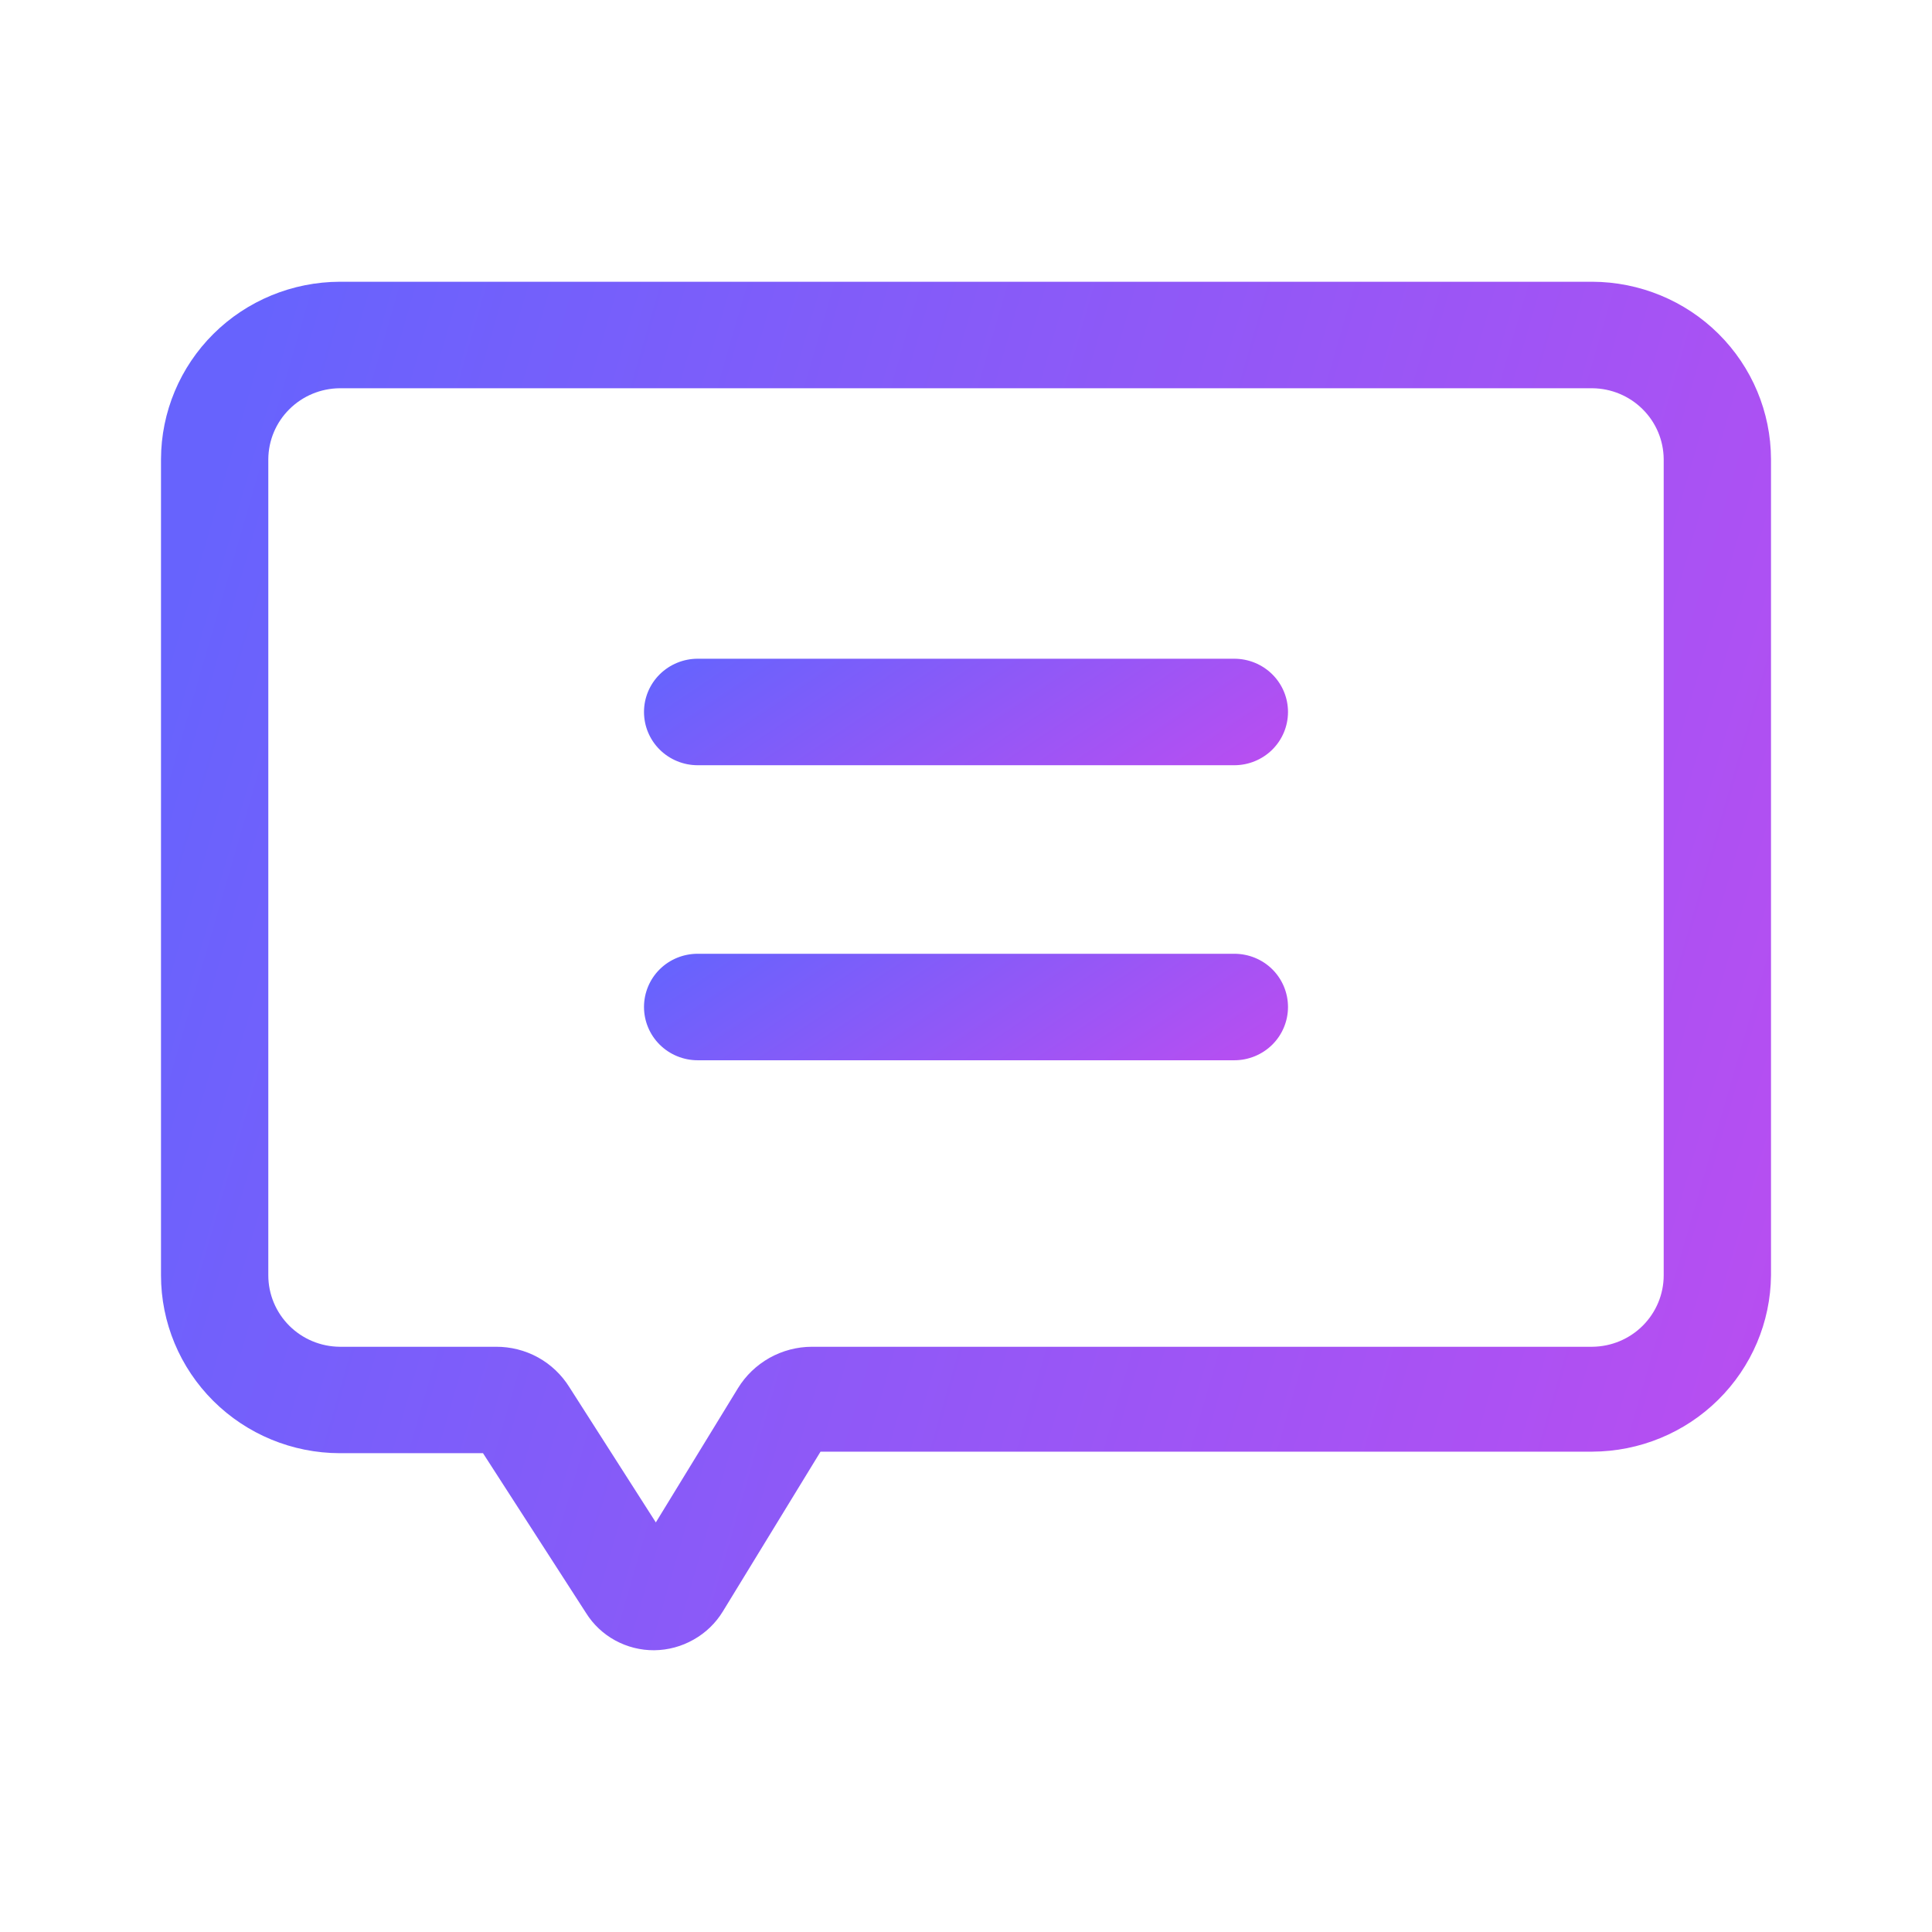 <svg width="24" height="24" viewBox="0 0 24 24" fill="none" xmlns="http://www.w3.org/2000/svg">
<path d="M19.78 3.5H4.22C3.632 3.502 3.068 3.734 2.652 4.147C2.236 4.56 2.002 5.119 2 5.703V15.843C2 16.428 2.234 16.989 2.65 17.403C3.066 17.817 3.631 18.051 4.22 18.052H6L7.28 20.037C7.369 20.18 7.494 20.297 7.642 20.378C7.791 20.459 7.957 20.501 8.127 20.5C8.299 20.498 8.467 20.453 8.616 20.368C8.766 20.284 8.891 20.163 8.98 20.017L10.193 18.033H19.78C20.366 18.031 20.928 17.8 21.343 17.39C21.759 16.98 21.995 16.424 22 15.843V5.703C21.998 5.119 21.764 4.56 21.348 4.147C20.932 3.734 20.368 3.502 19.78 3.5ZM20.667 15.843C20.667 16.077 20.573 16.302 20.407 16.468C20.241 16.634 20.016 16.728 19.78 16.73H10.087C9.902 16.73 9.72 16.778 9.559 16.868C9.398 16.959 9.263 17.088 9.167 17.245L8.147 18.912L7.073 17.232C6.977 17.078 6.843 16.95 6.683 16.862C6.523 16.774 6.343 16.729 6.16 16.73H4.22C3.984 16.728 3.759 16.634 3.593 16.468C3.427 16.302 3.333 16.077 3.333 15.843V5.703C3.335 5.47 3.429 5.247 3.595 5.083C3.761 4.918 3.985 4.825 4.22 4.823H19.78C20.015 4.825 20.239 4.918 20.405 5.083C20.571 5.247 20.665 5.47 20.667 5.703V15.843Z" fill="url(#paint0_linear_2_2048)"/>
<path d="M15.333 8.183H8.667C8.49 8.183 8.32 8.253 8.195 8.377C8.07 8.501 8 8.669 8 8.844C8 9.02 8.07 9.188 8.195 9.312C8.32 9.436 8.49 9.506 8.667 9.506H15.333C15.51 9.506 15.68 9.436 15.805 9.312C15.93 9.188 16 9.02 16 8.844C16 8.669 15.93 8.501 15.805 8.377C15.68 8.253 15.51 8.183 15.333 8.183Z" fill="url(#paint1_linear_2_2048)"/>
<path d="M15.333 11.848H8.667C8.49 11.848 8.32 11.917 8.195 12.041C8.07 12.165 8 12.334 8 12.509C8 12.684 8.07 12.853 8.195 12.977C8.32 13.101 8.49 13.171 8.667 13.171H15.333C15.51 13.171 15.68 13.101 15.805 12.977C15.93 12.853 16 12.684 16 12.509C16 12.334 15.93 12.165 15.805 12.041C15.68 11.917 15.51 11.848 15.333 11.848Z" fill="url(#paint2_linear_2_2048)"/>
<defs>
<linearGradient id="paint0_linear_2_2048" x1="3.034" y1="4.633" x2="23.917" y2="10.69" gradientUnits="userSpaceOnUse">
<stop stop-color="#6763FD"/>
<stop offset="1" stop-color="#B84EF1"/>
</linearGradient>
<linearGradient id="paint1_linear_2_2048" x1="8.414" y1="8.271" x2="11.224" y2="12.461" gradientUnits="userSpaceOnUse">
<stop stop-color="#6763FD"/>
<stop offset="1" stop-color="#B84EF1"/>
</linearGradient>
<linearGradient id="paint2_linear_2_2048" x1="8.414" y1="11.936" x2="11.224" y2="16.125" gradientUnits="userSpaceOnUse">
<stop stop-color="#6763FD"/>
<stop offset="1" stop-color="#B84EF1"/>
</linearGradient>
</defs>
</svg>
